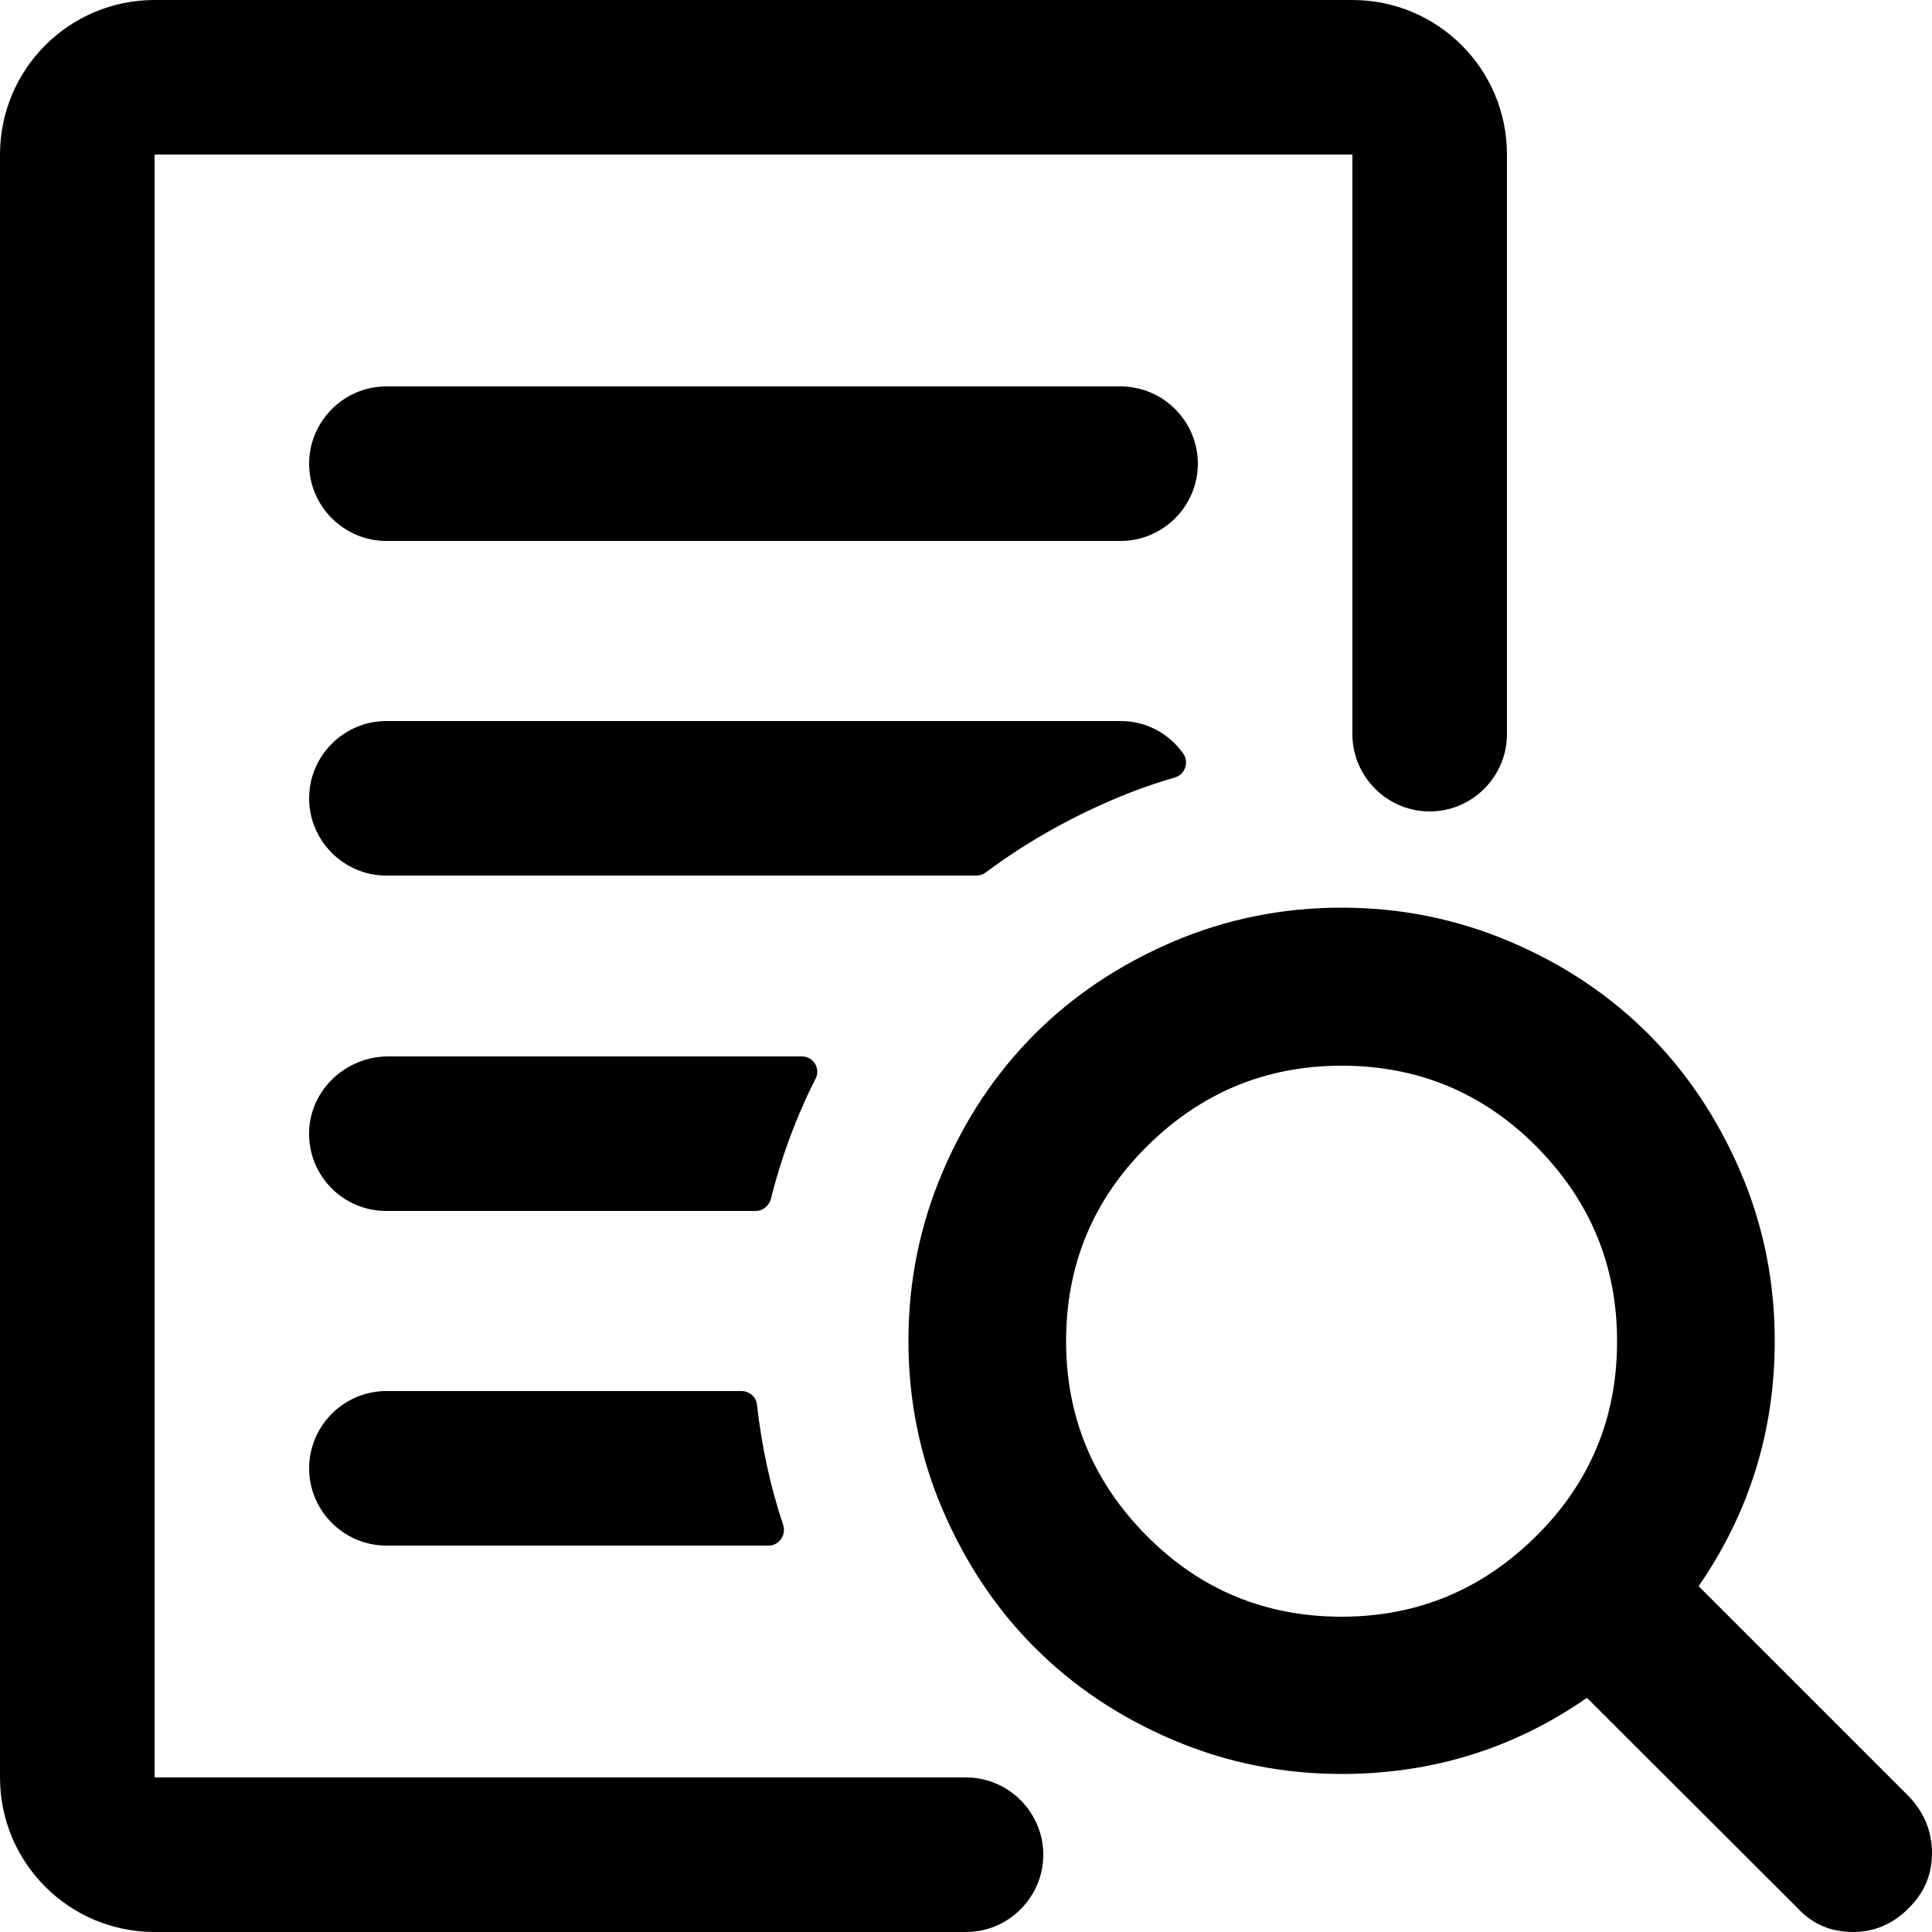 <?xml version="1.0" encoding="utf-8"?>
<!-- Generator: Adobe Illustrator 27.3.1, SVG Export Plug-In . SVG Version: 6.00 Build 0)  -->
<svg version="1.1" id="Ebene_1" xmlns="http://www.w3.org/2000/svg" xmlns:xlink="http://www.w3.org/1999/xlink" x="0px" y="0px"
	 viewBox="0 0 500 500" style="enable-background:new 0 0 500 500;" xml:space="preserve">
<g>
	<path d="M290,140H100c-11,0-20-9-20-20v0c0-11,9-20,20-20h190c11,0,20,9,20,20v0C310,131,301,140,290,140z"/>
</g>
<g>
	<path d="M287.9,207c5.3-2.3,10.7-4.2,16.2-5.8c2.6-0.8,3.7-3.9,2.1-6.2c-3.6-5.1-9.5-8.4-16.2-8.4H100c-11,0-20,9-20,20v0
		c0,11,9,20,20,20h152.7c0.9,0,1.7-0.3,2.4-0.8C265,218.4,276,212.1,287.9,207z"/>
</g>
<g>
	<path d="M207,287.9c1.3-3,2.6-5.9,4.1-8.8c1.3-2.6-0.6-5.7-3.6-5.7h-107c-10.8,0-20.1,8.4-20.5,19.3c-0.4,11.4,8.7,20.7,20,20.7
		h95.6c1.8,0,3.4-1.3,3.9-3.1C201.4,302.7,203.9,295.2,207,287.9z"/>
</g>
<g>
	<path d="M191.9,360H100c-11,0-20,9-20,20v0c0,11,9,20,20,20h98.9c2.7,0,4.6-2.7,3.8-5.3c-3.4-10.1-5.6-20.6-6.8-31.2
		C195.7,361.5,193.9,360,191.9,360z"/>
</g>
<g>
	<path d="M418.5,347.1c0-19.6-7-36.4-20.9-50.4s-30.8-20.9-50.4-20.9s-36.4,7-50.4,20.9s-20.9,30.8-20.9,50.4s7,36.4,20.9,50.4
		s30.8,20.9,50.4,20.9s36.4-7,50.4-20.9S418.5,366.8,418.5,347.1z M500,479.6c0,5.5-2,10.3-6.1,14.3c-4,4-8.8,6.1-14.3,6.1
		c-5.7,0-10.5-2-14.3-6.1l-54.6-54.5c-19,13.2-40.2,19.7-63.5,19.7c-15.2,0-29.7-2.9-43.6-8.8s-25.8-13.9-35.8-23.9
		s-18-22-23.9-35.8s-8.8-28.4-8.8-43.6s2.9-29.7,8.8-43.6s13.9-25.8,23.9-35.8s22-18,35.8-23.9s28.4-8.8,43.6-8.8s29.7,2.9,43.6,8.8
		s25.8,13.9,35.8,23.9s18,22,23.9,35.8s8.8,28.4,8.8,43.6c0,23.4-6.6,44.5-19.7,63.5l54.6,54.6C498,469.2,500,474,500,479.6z"/>
</g>
<path d="M350,0H40C17.9,0,0,17.9,0,40v420c0,22.1,17.9,40,40,40h210c11,0,20-9,20-20v0c0-11-9-20-20-20H40c0,0,0,0,0,0V40l0,0h310
	l0,0v150c0,11,9,20,20,20h0c11,0,20-9,20-20V40C390,17.9,372.1,0,350,0z"/>
</svg>
